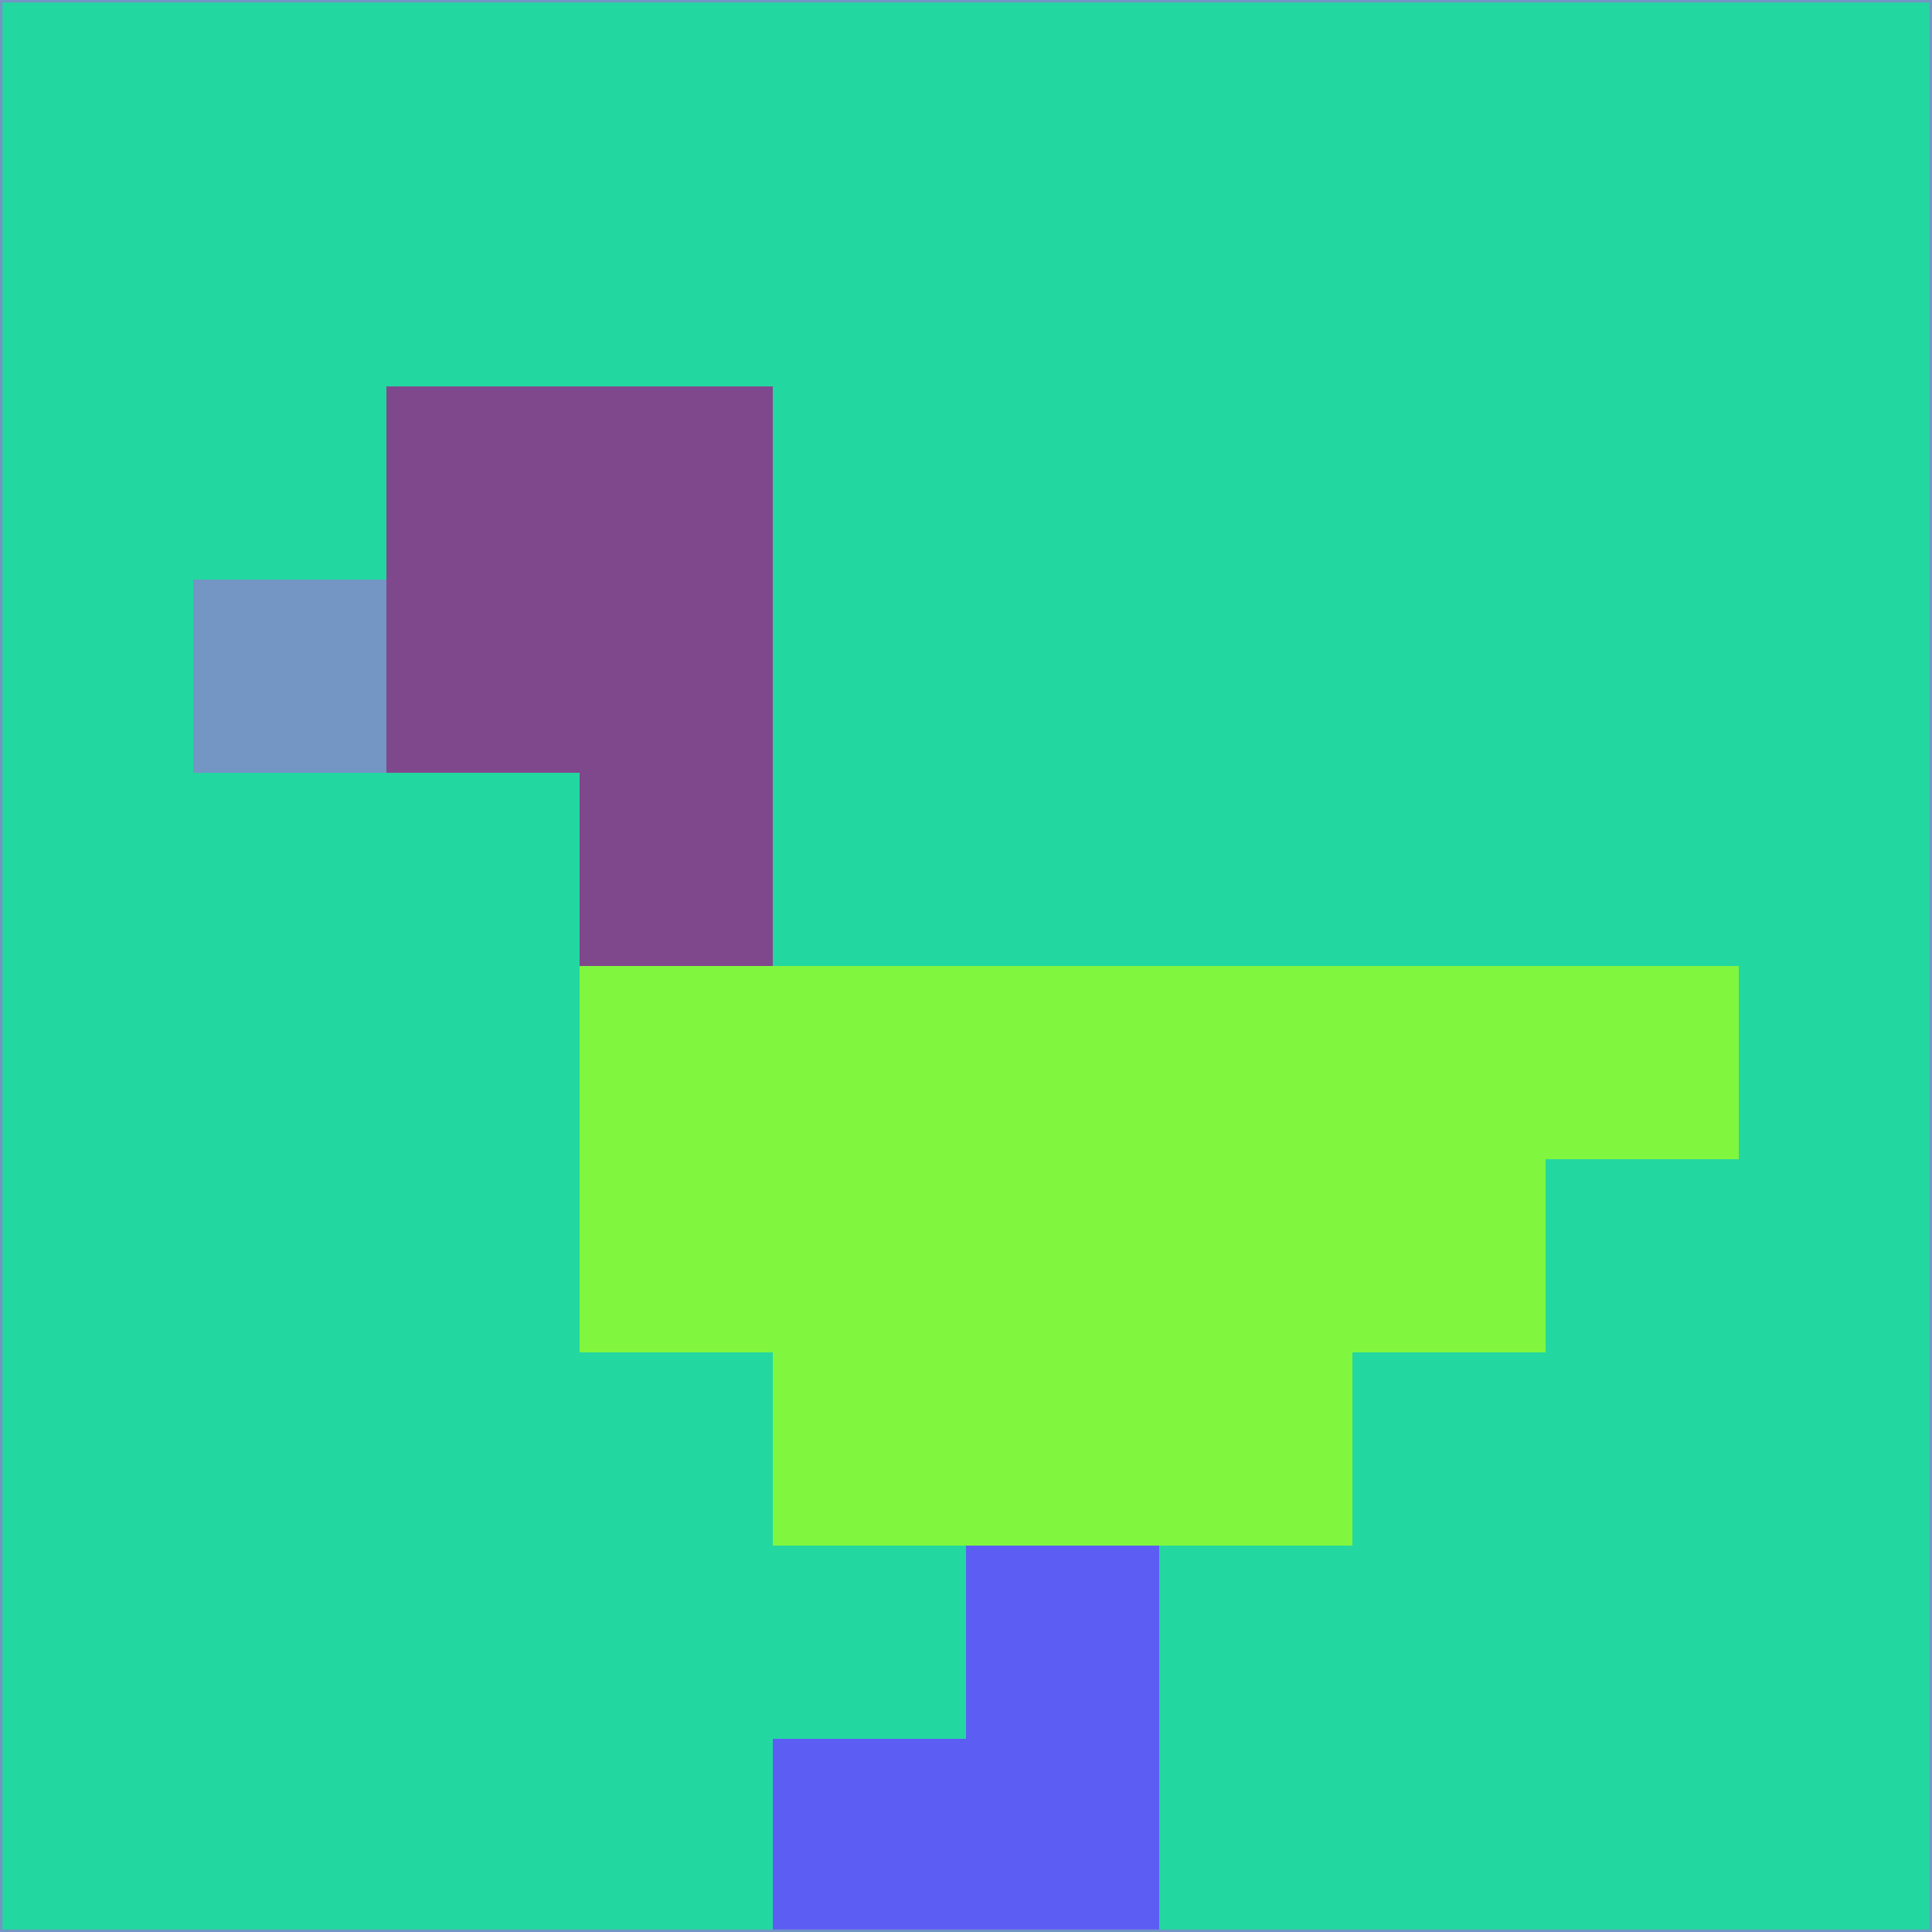 <svg xmlns="http://www.w3.org/2000/svg" version="1.1" width="785" height="785">
  <title>'goose-pfp-694263' by Dmitri Cherniak (Cyberpunk Edition)</title>
  <desc>
    seed=489772
    backgroundColor=#23d7a0
    padding=20
    innerPadding=0
    timeout=500
    dimension=1
    border=false
    Save=function(){return n.handleSave()}
    frame=12

    Rendered at 2024-09-15T22:37:01.041Z
    Generated in 1ms
    Modified for Cyberpunk theme with new color scheme
  </desc>
  <defs/>
  <rect width="100%" height="100%" fill="#23d7a0"/>
  <g>
    <g id="0-0">
      <rect x="0" y="0" height="785" width="785" fill="#23d7a0"/>
      <g>
        <!-- Neon blue -->
        <rect id="0-0-2-2-2-2" x="157" y="157" width="157" height="157" fill="#80488c"/>
        <rect id="0-0-3-2-1-4" x="235.5" y="157" width="78.5" height="314" fill="#80488c"/>
        <!-- Electric purple -->
        <rect id="0-0-4-5-5-1" x="314" y="392.5" width="392.5" height="78.5" fill="#81f63f"/>
        <rect id="0-0-3-5-5-2" x="235.5" y="392.5" width="392.5" height="157" fill="#81f63f"/>
        <rect id="0-0-4-5-3-3" x="314" y="392.5" width="235.5" height="235.5" fill="#81f63f"/>
        <!-- Neon pink -->
        <rect id="0-0-1-3-1-1" x="78.5" y="235.5" width="78.5" height="78.5" fill="#7396c4"/>
        <!-- Cyber yellow -->
        <rect id="0-0-5-8-1-2" x="392.5" y="628" width="78.5" height="157" fill="#5c5ef3"/>
        <rect id="0-0-4-9-2-1" x="314" y="706.5" width="157" height="78.5" fill="#5c5ef3"/>
      </g>
      <rect x="0" y="0" stroke="#7396c4" stroke-width="2" height="785" width="785" fill="none"/>
    </g>
  </g>
  <script xmlns=""/>
</svg>